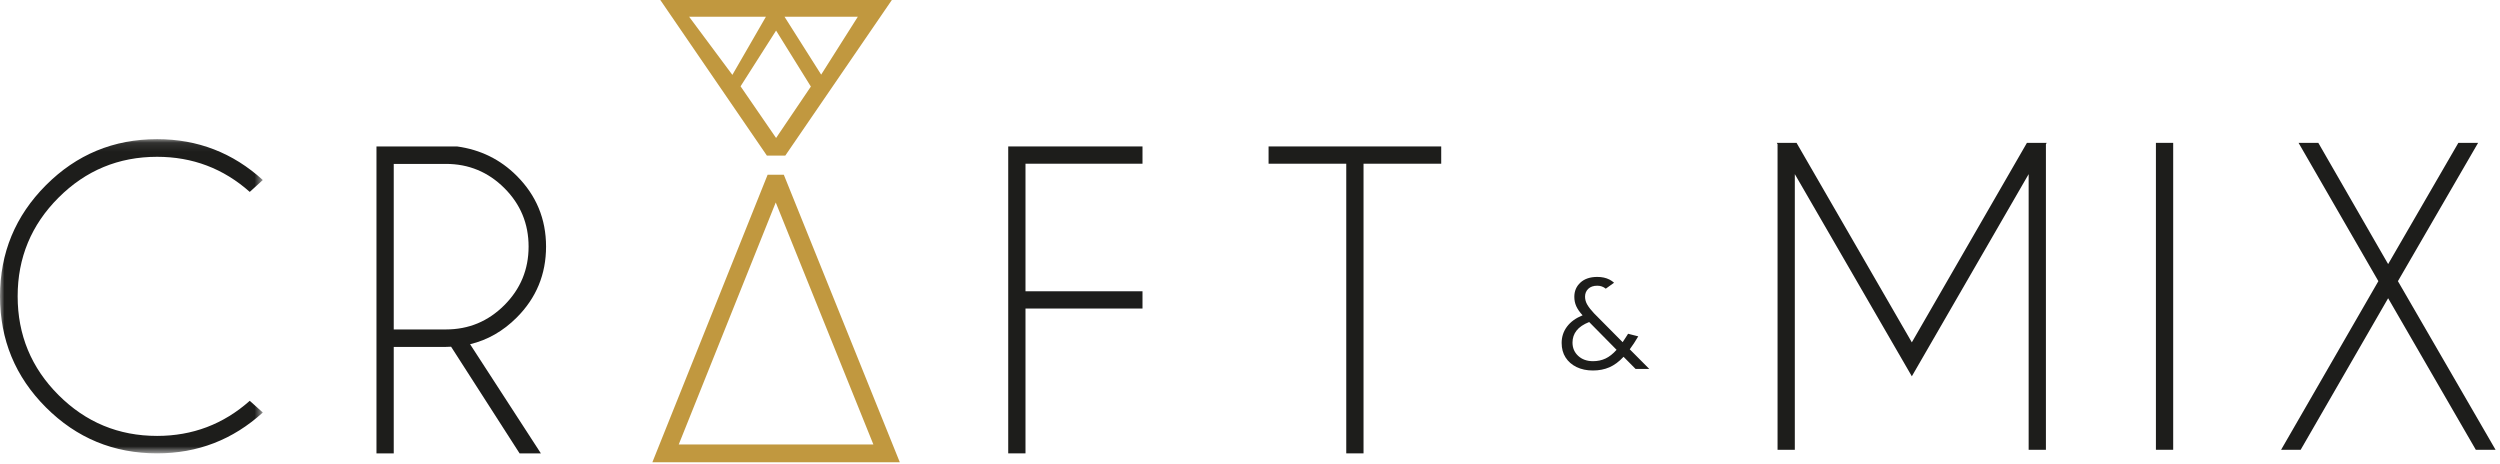 <?xml version="1.0" encoding="UTF-8"?>
<svg width="280px" height="52px" viewBox="0 0 280 52" version="1.1" xmlns="http://www.w3.org/2000/svg" xmlns:xlink="http://www.w3.org/1999/xlink">
    <!-- Generator: Sketch 62 (91390) - https://sketch.com -->
    <title>Group</title>
    <desc>Created with Sketch.</desc>
    <defs>
        <polygon id="path-1" points="0 0.094 29.434 0.094 29.434 35.286 0 35.286"></polygon>
    </defs>
    <g id="Page-1" stroke="none" stroke-width="1" fill="none" fill-rule="evenodd">
        <g id="&lt;!---Generator:-Adobe-Illustrator-24.0.3,-SVG-Export-Plug-In----&gt;-&lt;svg-version=&quot;1.1&quot;-xmlns=&quot;http://www.w3.org/2000/svg&quot;-xmlns:xlink=&quot;http://www.w3.org/1999/xlink&quot;-x=&quot;0px&quot;-y=&quot;0px&quot;-width=&quot;72.5px&quot;---height=&quot;135px&quot;-viewBox=&quot;0-0-72.5-135&quot;-style=&quot;enable-background:new-0-0-72.5-135;&quot;-xml:space=&quot;preserve&quot;&gt;-&lt;style-type=&quot;text/css&quot;&gt;--.st0{opacity:0.9;fill:#C1983F;}--.st1{opacity:0.9;fill:none;stroke:#C1983F;stroke-width:5;stroke-miterlimit:10;}-&lt;/style&gt;-&lt;defs&gt;-&lt;/defs&gt;-&lt;g&gt;--&lt;path-class=&quot;st0&quot;-d=&quot;M36.2,0H2.2l17,24.9l14.3,20.9H39l14.3-20.9L70.3,0H36.2z-M10.6,4.9h22.6l-9.9,17.1L10.6,4.9z-M36.2,40.6---L25.8,25.4L36.2,9l10.2,16.5L36.2,40.6z-M49.5,22l-10.8-17h21.6L49.5,22z&quot;/&gt;--&lt;polygon-class=&quot;st1&quot;-points=&quot;36.8,53-35.5,53-3.7,132.5-68.8,132.5--&quot;/&gt;-&lt;/g&gt;-&lt;/svg&gt;-" transform="translate(-136, -355)">
            <g id="Group" transform="translate(136, 355)">
                <path d="M91.971,8.359 L87.867,1.877 L96.075,1.877 L91.971,8.359 Z M86.921,15.454 L82.943,9.667 L86.921,3.424 L90.817,9.695 L86.921,15.454 Z M77.183,1.877 L85.781,1.877 L82.025,8.387 L77.183,1.877 Z M86.921,4.97379915e-14 L73.955,4.97379915e-14 L80.438,9.465 L85.892,17.429 L87.95,17.429 L93.405,9.465 L99.887,4.97379915e-14 L86.921,4.97379915e-14 Z" id="Fill-1" fill="#C1983F"></path>
                <polygon id="Stroke-3" stroke="#C1983F" stroke-width="2" points="87.111 20.568 86.651 20.568 74.542 50.777 99.299 50.777"></polygon>
                <g id="Group-7" transform="translate(0, 15.491)">
                    <mask id="mask-2" fill="white">
                        <use xlink:href="#path-1"></use>
                    </mask>
                    <g id="Clip-6"></g>
                    <path d="M27.973,29.399 L29.434,30.71 C26.082,33.76 22.136,35.286 17.596,35.286 C12.726,35.286 8.576,33.571 5.146,30.14 C1.715,26.711 -0,22.56 -0,17.69 C-0,12.835 1.715,8.688 5.146,5.251 C8.576,1.813 12.726,0.094 17.596,0.094 C22.136,0.094 26.082,1.62 29.434,4.67 L27.973,6.003 C25.022,3.381 21.563,2.071 17.596,2.071 C13.285,2.071 9.604,3.596 6.553,6.647 C3.502,9.698 1.977,13.379 1.977,17.69 C1.977,22.016 3.502,25.704 6.553,28.754 C9.604,31.805 13.285,33.331 17.596,33.331 C21.563,33.331 25.022,32.02 27.973,29.399" id="Fill-5" fill="#1D1D1B" mask="url(#mask-2)"></path>
                </g>
                <path d="M44.099,18.357 L44.099,36.898 L49.943,36.898 C52.492,36.898 54.672,35.993 56.485,34.18 C58.296,32.369 59.203,30.181 59.203,27.617 C59.203,25.053 58.296,22.869 56.485,21.064 C54.672,19.259 52.492,18.357 49.943,18.357 L44.099,18.357 Z M50.523,38.832 C50.336,38.846 50.143,38.853 49.943,38.853 L44.099,38.853 L44.099,50.777 L42.165,50.777 L42.165,16.402 L51.189,16.402 C53.81,16.76 56.037,17.856 57.87,19.689 C60.062,21.88 61.158,24.523 61.158,27.617 C61.158,30.725 60.062,33.375 57.87,35.566 C56.352,37.085 54.612,38.08 52.65,38.552 L60.578,50.777 L58.193,50.777 L50.523,38.832 Z" id="Fill-8" fill="#1D1D1B"></path>
                <polygon id="Fill-10" fill="#1D1D1B" points="127.96 16.402 127.96 18.336 114.855 18.336 114.855 32.623 127.96 32.623 127.96 34.556 114.855 34.556 114.855 50.777 112.921 50.777 112.921 16.402"></polygon>
                <polygon id="Fill-12" fill="#1D1D1B" points="152.715 18.336 152.715 50.777 150.781 50.777 150.781 18.336 142.08 18.336 142.08 16.402 161.416 16.402 161.416 18.336"></polygon>
                <path d="M176.12,38.368 C176.12,38.967 176.331,39.464 176.757,39.859 C177.182,40.254 177.737,40.452 178.421,40.452 C178.932,40.452 179.399,40.353 179.819,40.155 C180.239,39.959 180.65,39.633 181.057,39.18 L177.988,36.068 C177.35,36.318 176.88,36.635 176.576,37.022 C176.272,37.408 176.12,37.857 176.12,38.368 L176.12,38.368 Z M183.485,37.672 C183.155,38.234 182.837,38.716 182.533,39.122 L184.719,41.321 L183.185,41.321 L181.839,39.961 C181.326,40.511 180.795,40.903 180.245,41.14 C179.695,41.376 179.083,41.496 178.408,41.496 C177.713,41.496 177.102,41.366 176.576,41.111 C176.051,40.855 175.64,40.499 175.346,40.04 C175.051,39.582 174.904,39.039 174.904,38.411 C174.904,37.727 175.104,37.116 175.505,36.581 C175.906,36.045 176.487,35.623 177.25,35.315 C176.922,34.957 176.686,34.617 176.54,34.294 C176.395,33.971 176.324,33.62 176.324,33.244 C176.324,32.597 176.552,32.065 177.011,31.645 C177.468,31.225 178.098,31.015 178.899,31.015 C179.421,31.015 179.874,31.114 180.261,31.312 C180.453,31.411 180.625,31.528 180.774,31.665 L179.848,32.332 C179.573,32.11 179.256,31.999 178.899,31.999 C178.465,31.999 178.127,32.116 177.886,32.347 C177.645,32.579 177.525,32.872 177.525,33.23 C177.525,33.539 177.609,33.838 177.778,34.127 C177.947,34.416 178.2,34.74 178.537,35.097 L181.736,38.324 C181.9,38.088 182.071,37.825 182.252,37.532 C182.282,37.483 182.313,37.433 182.343,37.381 L183.485,37.672 Z" id="Fill-14" fill="#1D1D1B"></path>
                <polygon id="Fill-16" fill="#1D1D1B" points="201.213 16 214.125 38.344 227.016 16 229.229 16 229.143 16.15 229.143 50.375 227.209 50.375 227.209 19.502 214.125 42.146 201.02 19.502 201.02 50.375 199.086 50.375 199.086 16.15 199 16"></polygon>
                <polygon id="Fill-18" fill="#1D1D1B" points="241.463 50.375 243.397 50.375 243.397 16 241.463 16"></polygon>
                <polygon id="Fill-20" fill="#1D1D1B" points="255.483 50.375 266.377 31.49 257.438 16 259.651 16 267.471 29.578 275.336 16 277.548 16 268.567 31.49 279.503 50.375 277.291 50.375 267.471 33.402 257.675 50.375"></polygon>
            </g>
        </g>
    </g>
</svg>